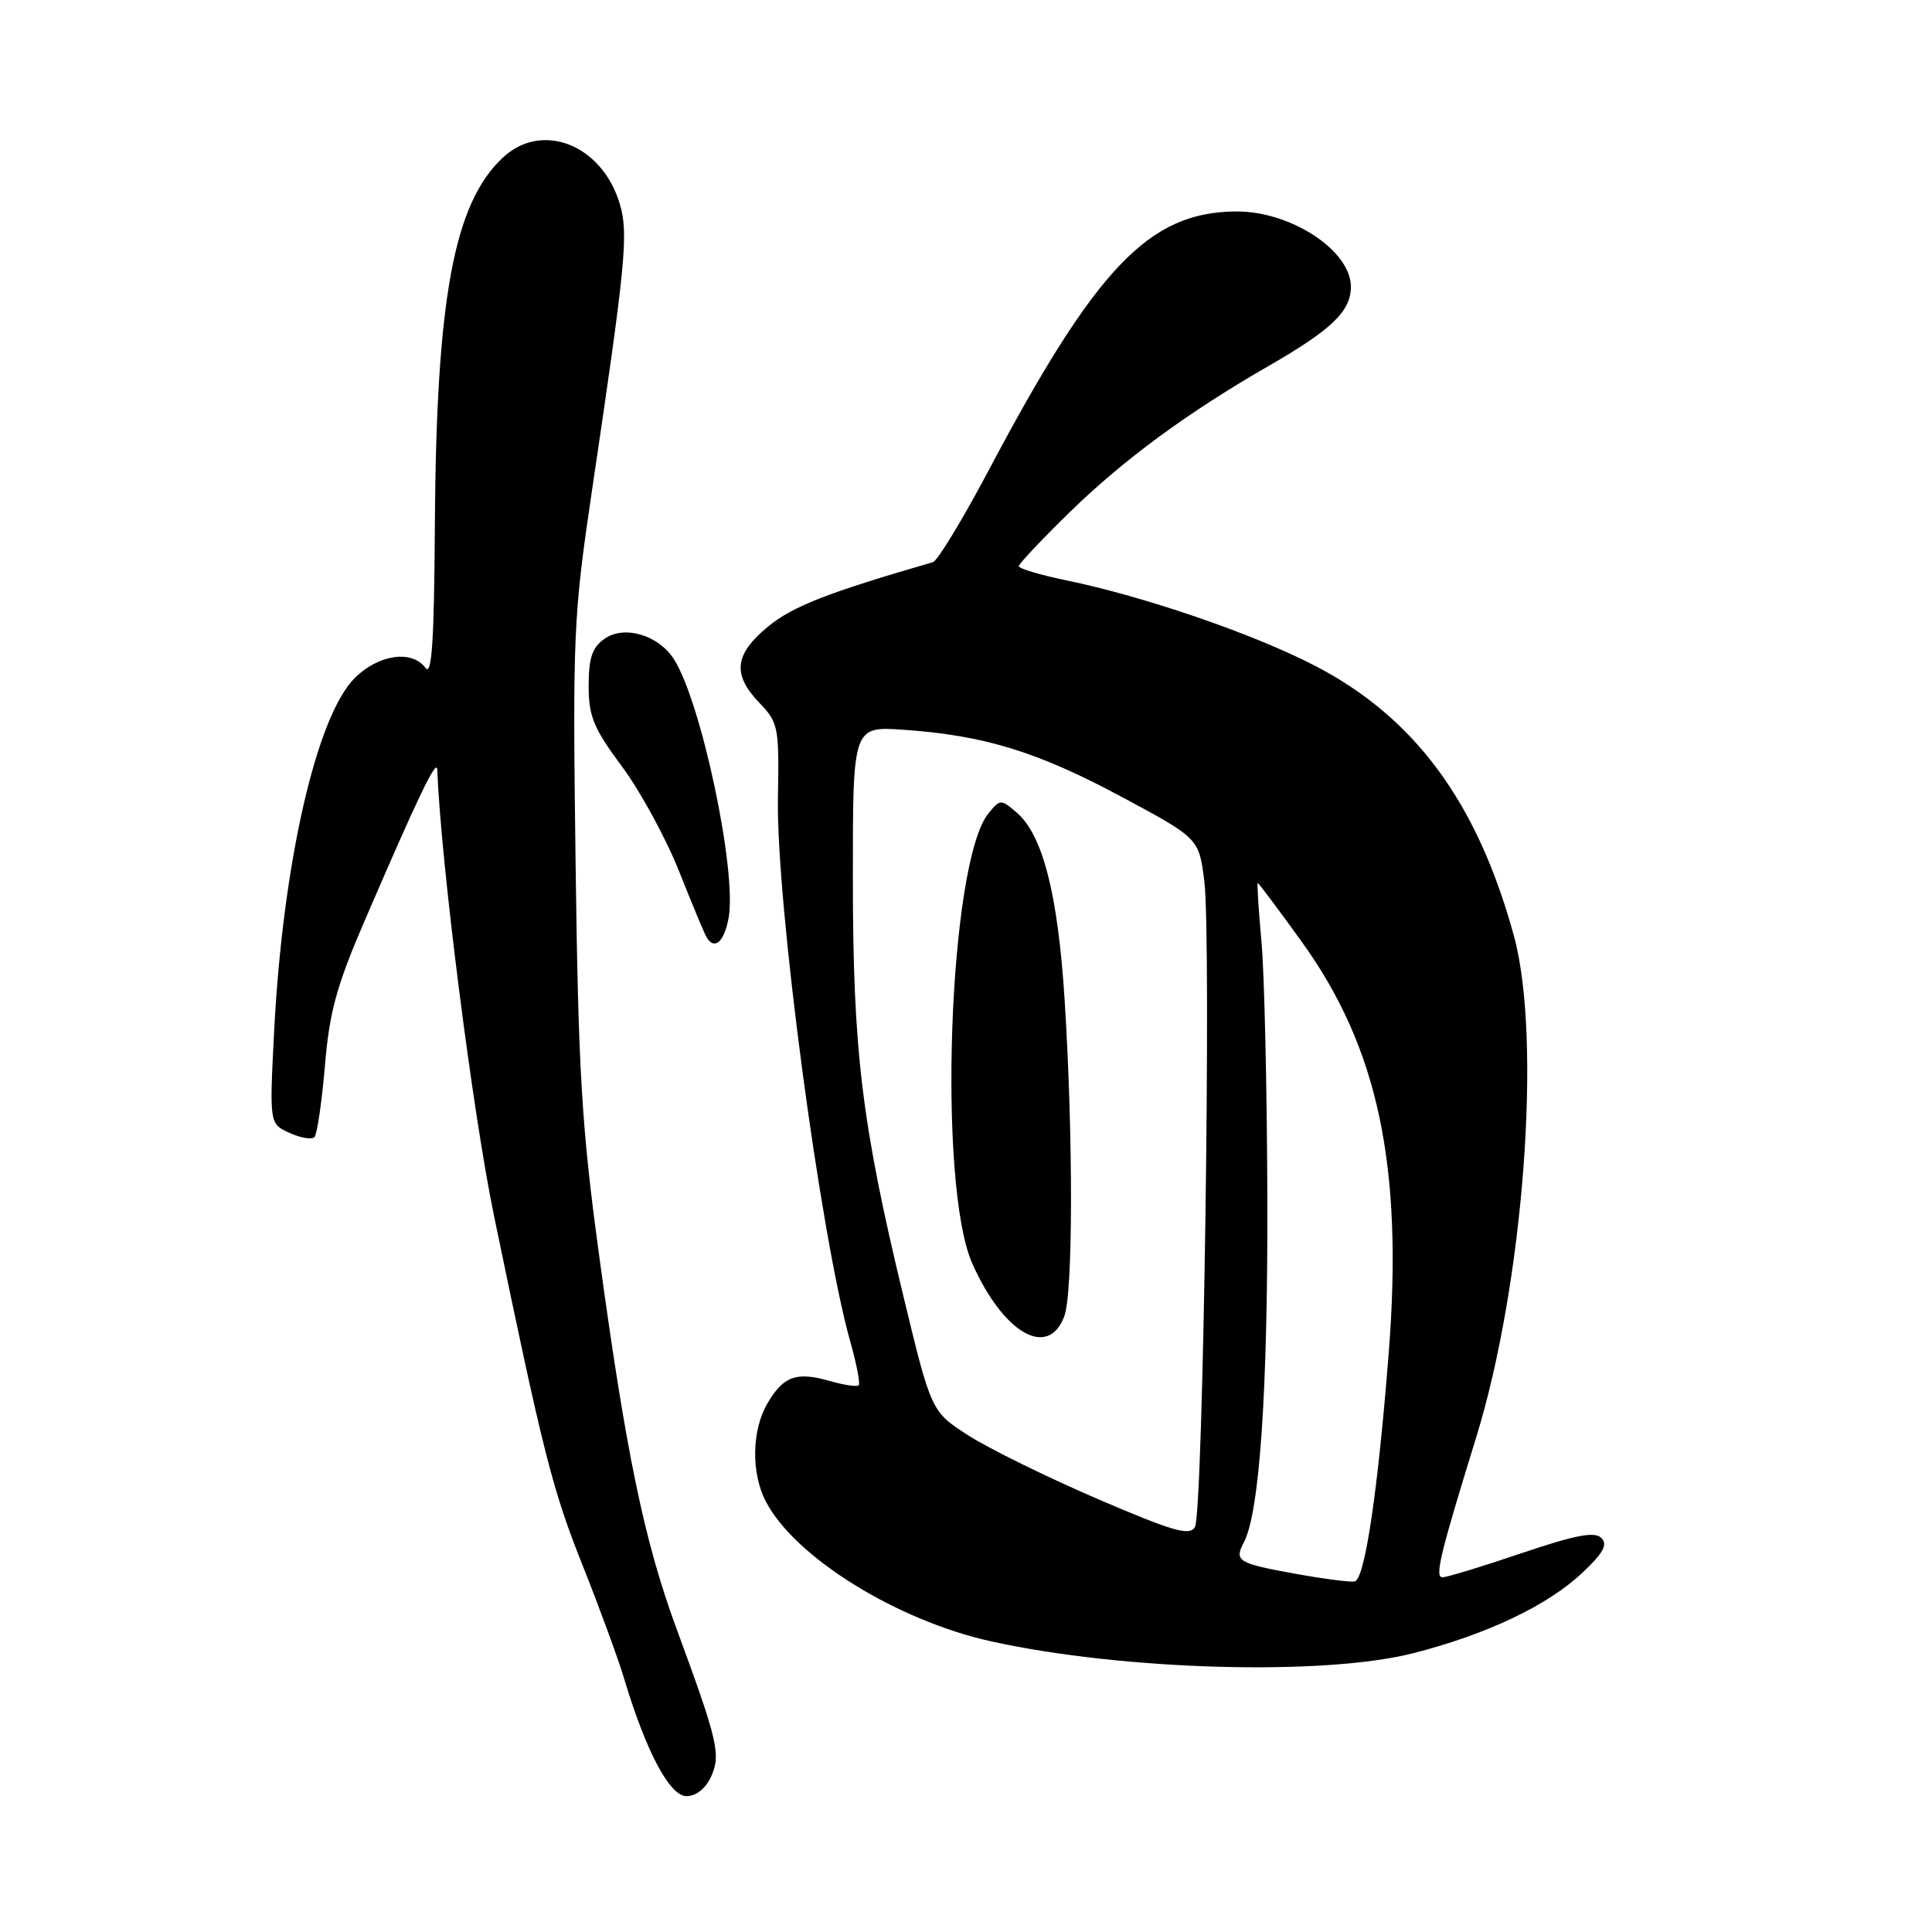 <?xml version="1.0" encoding="UTF-8" standalone="no"?>
<!DOCTYPE svg PUBLIC "-//W3C//DTD SVG 1.1//EN" "http://www.w3.org/Graphics/SVG/1.1/DTD/svg11.dtd" >
<svg xmlns="http://www.w3.org/2000/svg" xmlns:xlink="http://www.w3.org/1999/xlink" version="1.1" viewBox="0 0 256 256">
 <g >
 <path fill="currentColor"
d=" M 94.21 235.44 C 95.55 232.49 95.15 230.77 89.61 215.72 C 85.35 204.14 82.92 192.39 79.34 166.00 C 77.07 149.29 76.63 141.92 76.27 114.50 C 75.87 84.00 75.97 81.68 78.44 65.00 C 82.93 34.78 83.30 30.95 82.12 27.00 C 79.77 19.15 71.80 16.02 66.61 20.90 C 60.12 26.99 57.80 39.60 57.62 69.76 C 57.53 84.86 57.22 89.63 56.39 88.51 C 54.59 86.07 50.15 86.70 47.00 89.85 C 41.91 94.93 37.46 114.49 36.32 136.70 C 35.70 148.90 35.70 148.90 38.35 150.11 C 39.81 150.78 41.30 151.03 41.66 150.68 C 42.01 150.32 42.64 146.09 43.05 141.26 C 43.65 134.07 44.60 130.62 48.32 122.00 C 55.51 105.32 57.88 100.39 57.94 102.00 C 58.43 114.44 62.63 147.48 65.48 161.21 C 72.00 192.67 73.20 197.41 77.23 207.50 C 79.42 213.00 81.89 219.72 82.70 222.43 C 85.61 232.11 88.74 238.00 90.97 238.00 C 92.22 238.00 93.50 236.99 94.21 235.44 Z  M 187.29 219.05 C 197.06 216.55 205.07 212.74 209.68 208.39 C 212.46 205.78 213.06 204.66 212.18 203.78 C 211.30 202.90 208.74 203.40 201.60 205.81 C 196.42 207.57 191.71 209.00 191.14 209.00 C 190.08 209.00 190.79 206.04 195.59 190.50 C 201.90 170.09 204.34 137.65 200.60 124.00 C 195.75 106.28 187.45 95.04 174.17 88.18 C 166.03 83.97 151.60 79.02 141.25 76.89 C 137.81 76.18 135.00 75.34 135.00 75.02 C 135.00 74.71 138.04 71.48 141.75 67.86 C 148.90 60.89 157.33 54.69 168.00 48.55 C 176.45 43.69 179.00 41.25 179.00 38.00 C 179.00 33.20 171.05 27.98 163.80 28.02 C 152.26 28.08 145.26 35.40 131.00 62.33 C 127.55 68.84 124.23 74.31 123.62 74.49 C 109.72 78.51 104.98 80.36 101.75 83.04 C 97.30 86.73 97.01 89.35 100.63 93.14 C 103.14 95.75 103.25 96.34 103.08 105.69 C 102.83 119.63 108.71 163.80 112.68 177.82 C 113.51 180.75 114.00 183.33 113.78 183.56 C 113.55 183.78 111.83 183.53 109.96 182.99 C 105.55 181.72 103.82 182.34 101.72 185.90 C 99.61 189.46 99.50 195.14 101.47 198.94 C 105.28 206.31 118.80 214.71 131.29 217.48 C 148.75 221.34 175.43 222.09 187.29 219.05 Z  M 96.54 121.66 C 97.69 115.53 92.90 92.90 89.28 87.32 C 87.20 84.12 82.72 82.81 80.10 84.64 C 78.47 85.79 78.00 87.17 78.00 90.87 C 78.00 94.93 78.65 96.50 82.41 101.56 C 84.84 104.83 88.25 111.09 89.99 115.47 C 91.73 119.85 93.37 123.79 93.64 124.22 C 94.69 125.93 95.94 124.83 96.54 121.66 Z  M 171.75 208.55 C 163.99 207.15 163.51 206.86 164.83 204.35 C 166.90 200.40 168.00 184.31 167.93 158.95 C 167.89 144.40 167.54 129.01 167.15 124.75 C 166.76 120.49 166.54 117.00 166.66 117.00 C 166.77 117.00 169.39 120.49 172.46 124.75 C 182.61 138.80 185.94 154.51 184.02 179.19 C 182.57 197.69 180.85 209.26 179.50 209.55 C 178.95 209.67 175.46 209.22 171.75 208.55 Z  M 145.39 198.60 C 138.73 195.73 131.06 191.96 128.34 190.22 C 123.40 187.05 123.40 187.05 119.71 171.77 C 114.18 148.86 113.01 139.23 113.01 116.37 C 113.00 96.23 113.00 96.23 119.75 96.70 C 130.42 97.44 137.47 99.61 148.55 105.55 C 158.87 111.08 158.87 111.08 159.58 116.79 C 160.53 124.33 159.42 200.43 158.34 202.33 C 157.64 203.56 155.48 202.93 145.39 198.60 Z  M 141.02 174.43 C 142.19 171.37 142.21 150.55 141.07 132.50 C 140.18 118.48 138.17 110.62 134.71 107.66 C 132.62 105.87 132.52 105.88 130.96 107.80 C 125.70 114.30 124.19 157.09 128.86 167.49 C 133.00 176.71 138.88 180.07 141.02 174.43 Z "/>
</g>
</svg>